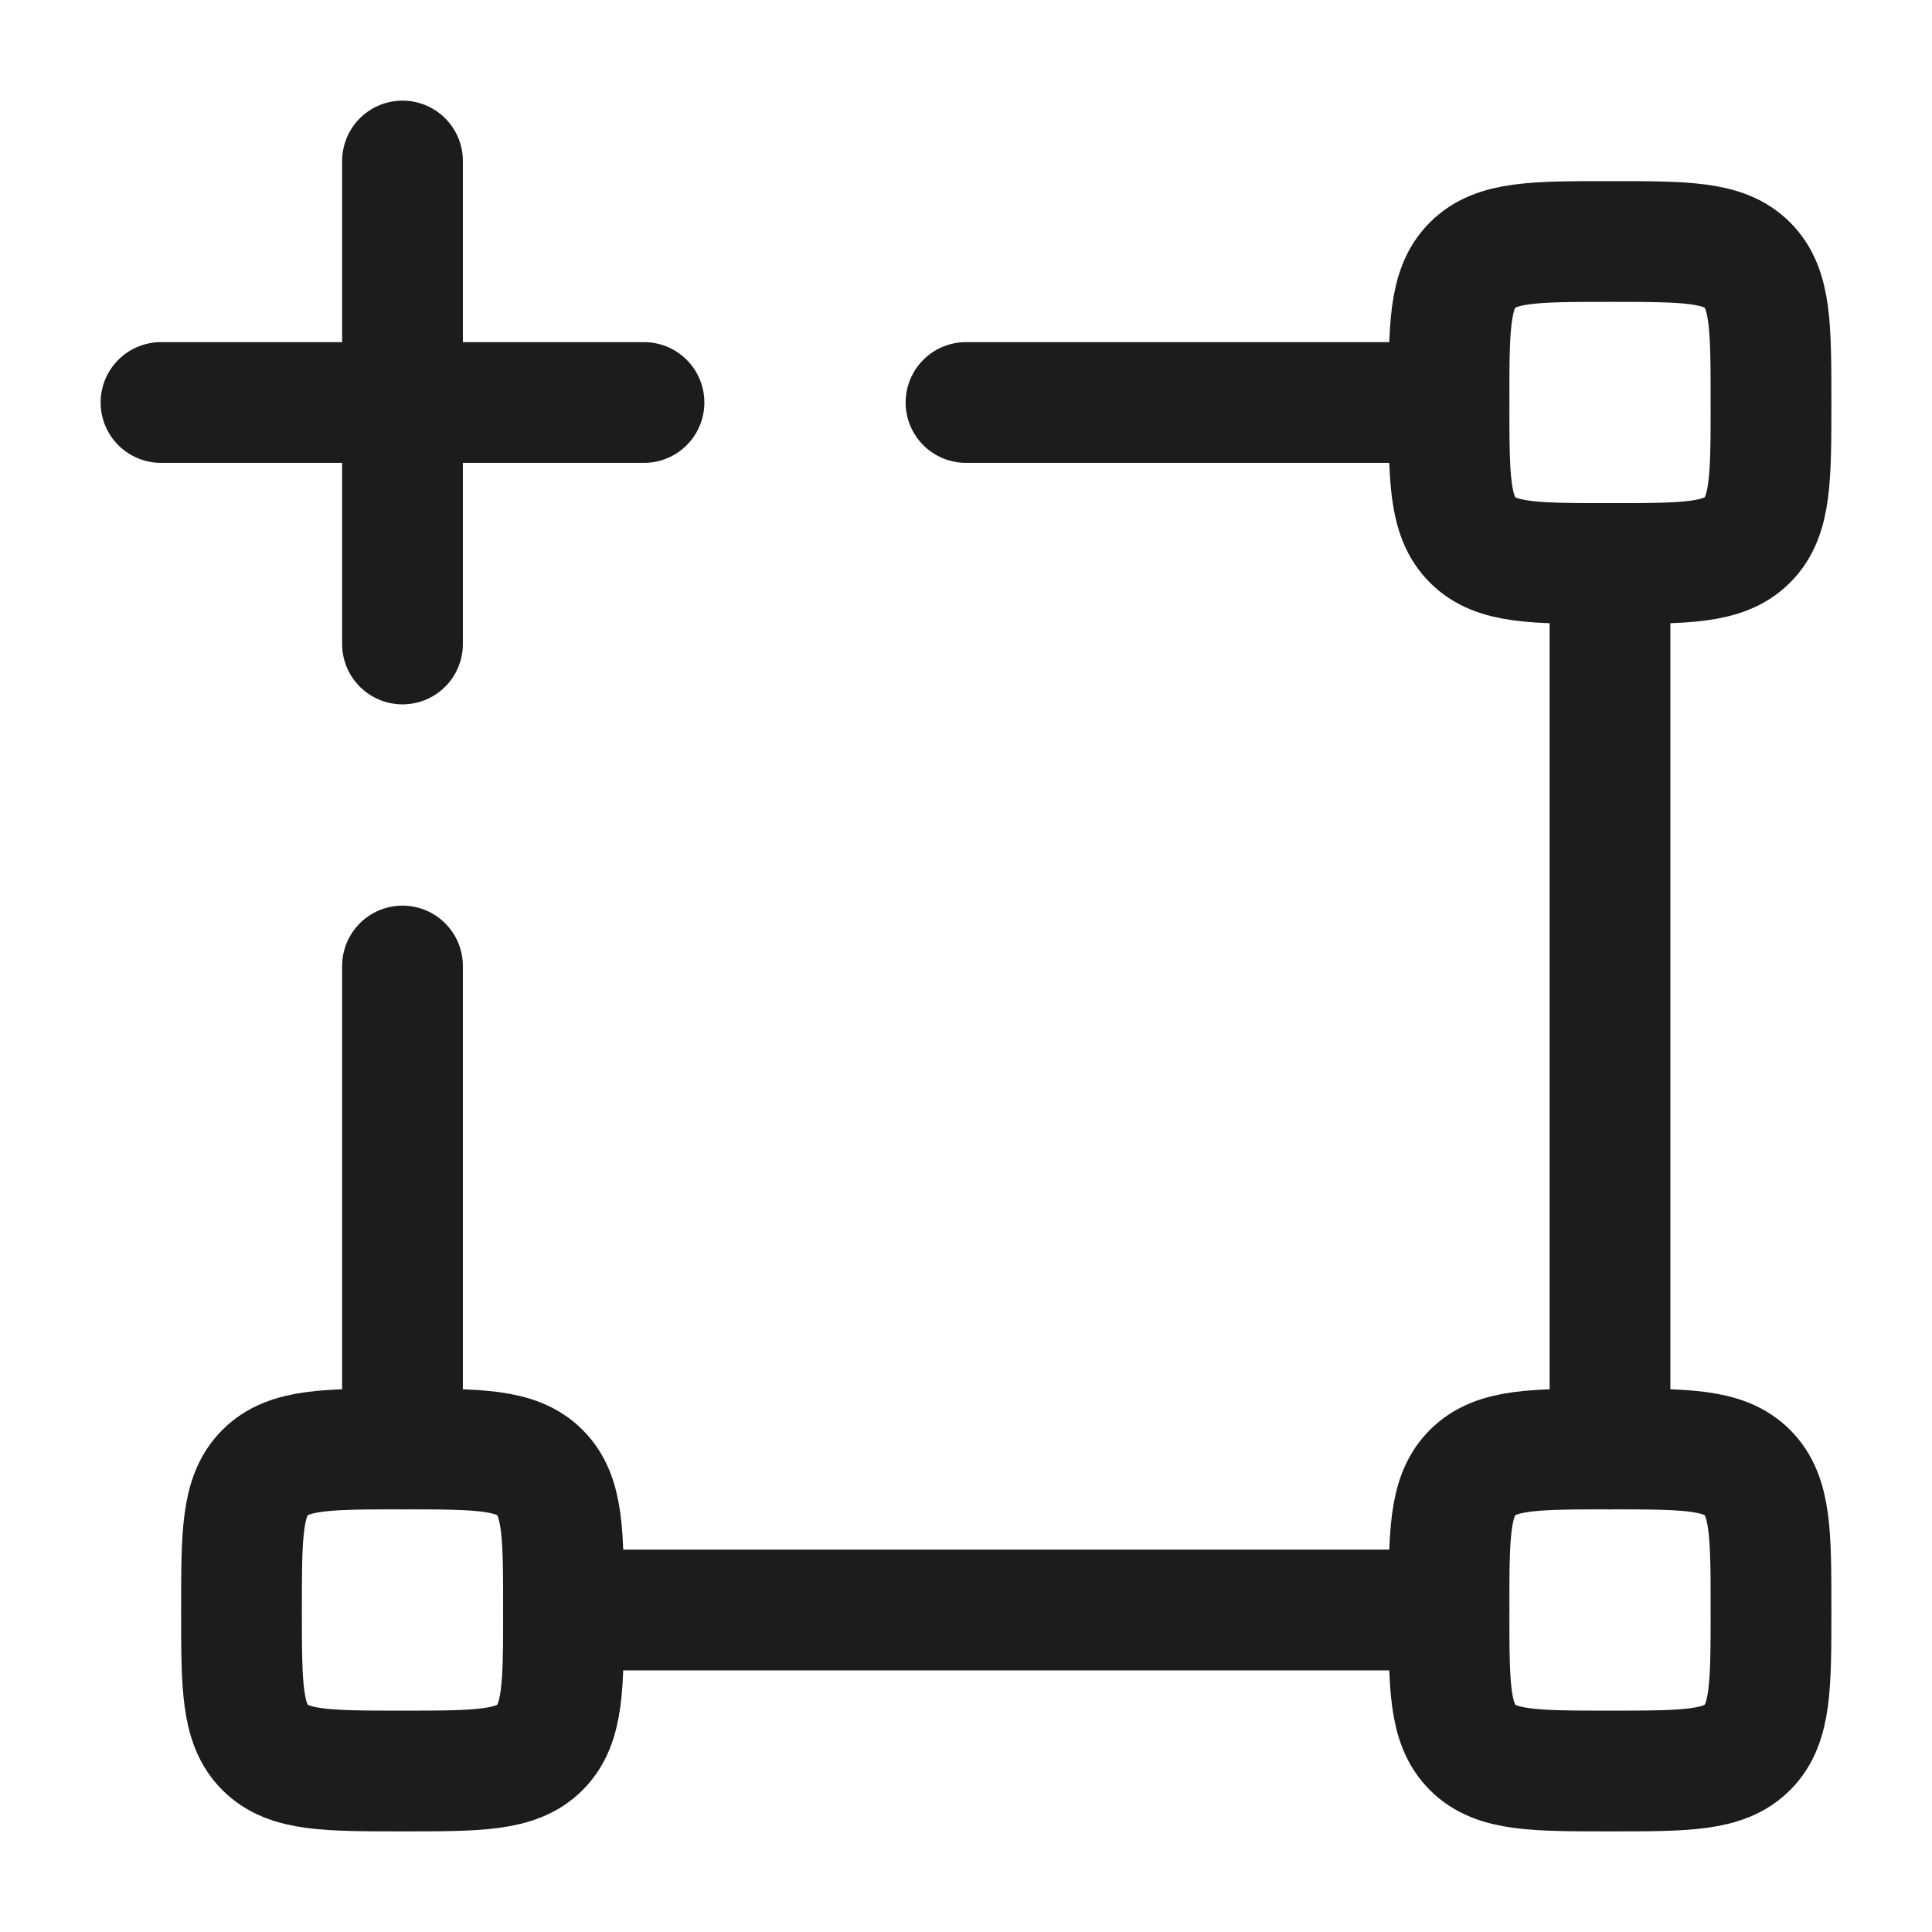 <svg width="24" height="24" viewBox="0 0 24 24" fill="none" xmlns="http://www.w3.org/2000/svg">
<g id="select-02">
<path id="Vector" d="M5 2V8M2 5H8" stroke="#1B1C1B" stroke-width="1.5" stroke-linecap="round" stroke-linejoin="round"/>
<path id="Vector_2" d="M20 18V7M7 20H18M18 5H12M5 12V18" stroke="#1B1C1B" stroke-width="1.5" stroke-linecap="round" stroke-linejoin="round"/>
<path id="Vector_3" d="M18 5C18 4.057 18 3.586 18.293 3.293C18.586 3 19.057 3 20 3C20.943 3 21.414 3 21.707 3.293C22 3.586 22 4.057 22 5C22 5.943 22 6.414 21.707 6.707C21.414 7 20.943 7 20 7C19.057 7 18.586 7 18.293 6.707C18 6.414 18 5.943 18 5Z" stroke="#1B1C1B" stroke-width="1.5"/>
<path id="Vector_4" d="M18 20C18 19.057 18 18.586 18.293 18.293C18.586 18 19.057 18 20 18C20.943 18 21.414 18 21.707 18.293C22 18.586 22 19.057 22 20C22 20.943 22 21.414 21.707 21.707C21.414 22 20.943 22 20 22C19.057 22 18.586 22 18.293 21.707C18 21.414 18 20.943 18 20Z" stroke="#1B1C1B" stroke-width="1.5"/>
<path id="Vector_5" d="M3 20C3 19.057 3 18.586 3.293 18.293C3.586 18 4.057 18 5 18C5.943 18 6.414 18 6.707 18.293C7 18.586 7 19.057 7 20C7 20.943 7 21.414 6.707 21.707C6.414 22 5.943 22 5 22C4.057 22 3.586 22 3.293 21.707C3 21.414 3 20.943 3 20Z" stroke="#1B1C1B" stroke-width="1.5"/>
</g>
</svg>
